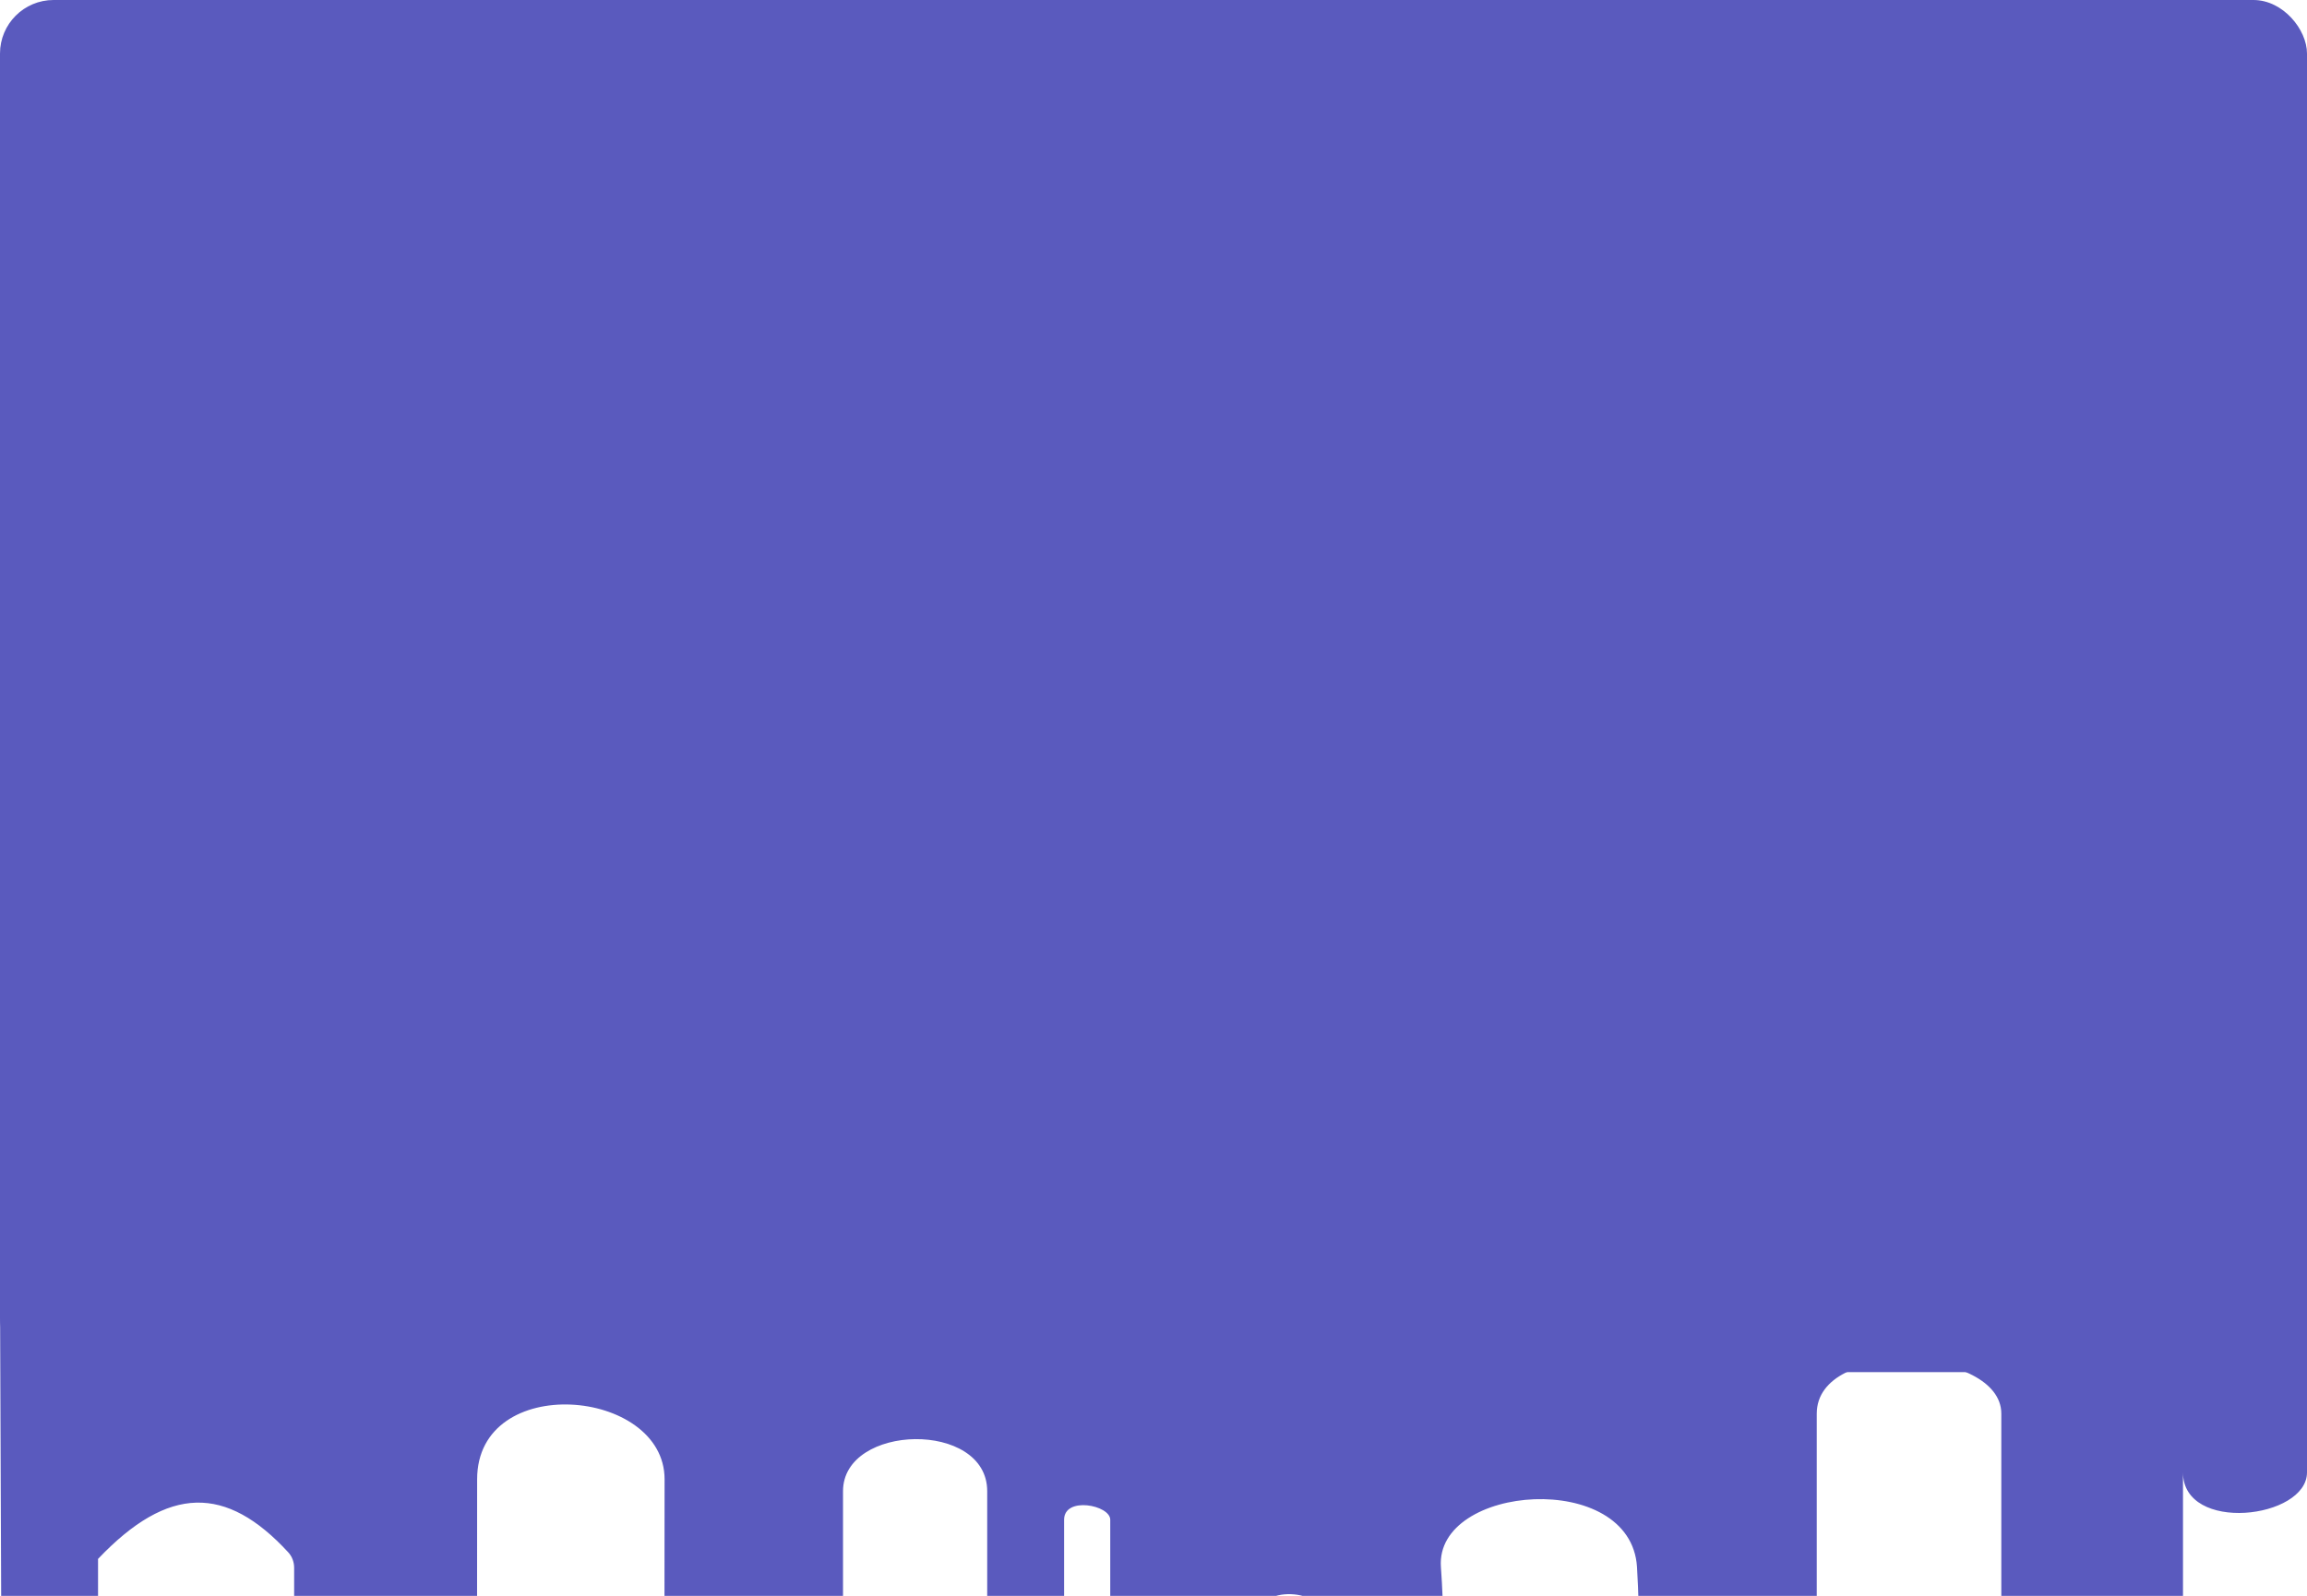 <svg width="1938" height="1341" viewBox="0 0 1938 1341" fill="none" xmlns="http://www.w3.org/2000/svg">
<path d="M82.365 1309.92C141.408 1247.83 190.031 1247.82 242.104 1304.34C245.374 1307.89 247.095 1312.57 247.095 1317.4V1708.77C247.095 1712.51 248.092 1716.2 250.286 1719.23C281.537 1762.32 356.758 1778.16 400.52 1714.49C400.52 1714.49 400.819 1441.16 400.819 1243C400.819 1152.48 558.282 1166.2 558.282 1243C558.282 1356.81 557.982 1498.49 557.982 1498.49C603.206 1569.94 675.044 1555.03 708.177 1498.49V1253C708.177 1196.09 829.302 1193.34 829.302 1253V1378.49C829.302 1419.63 893.902 1409.34 893.902 1378.49V1277C893.902 1257.11 932.662 1264.66 932.662 1277V1447.74C940.764 1464.21 990.09 1475.59 1005.84 1447.74V1618.49C1005.84 1650.72 1055.4 1651.4 1055.4 1618.49V1360.66C1055.4 1330.49 1113.54 1334.6 1113.54 1360.66V1509.46C1113.54 1565.69 1210.44 1547.86 1210.44 1509.46C1210.44 1471.06 1215.53 1386.48 1210.44 1316.77C1205.36 1247.07 1370.04 1234.53 1375.17 1316.77C1380.31 1399.02 1375.17 1593.12 1375.17 1678.83C1375.17 1764.55 1526.17 1726.83 1526.17 1678.83V1187.86C1526.17 1124.77 1681.21 1132.31 1681.21 1187.86V1479.29C1681.21 1558.14 1833.83 1536.2 1833.83 1479.29V1237.23C1833.83 1288.66 1938 1276.31 1938 1237.23V1105C1938 1093.95 1929.05 1085 1918 1085H20.076C9.001 1085 0.034 1094 0.076 1105.08L1.615 1509.46C7.268 1561.57 82.365 1543.06 82.365 1509.46V1309.92Z" fill="#5A5ABE"/>
<rect width="1938" height="1153" rx="45" fill="#5A5ABE"/>
</svg>
